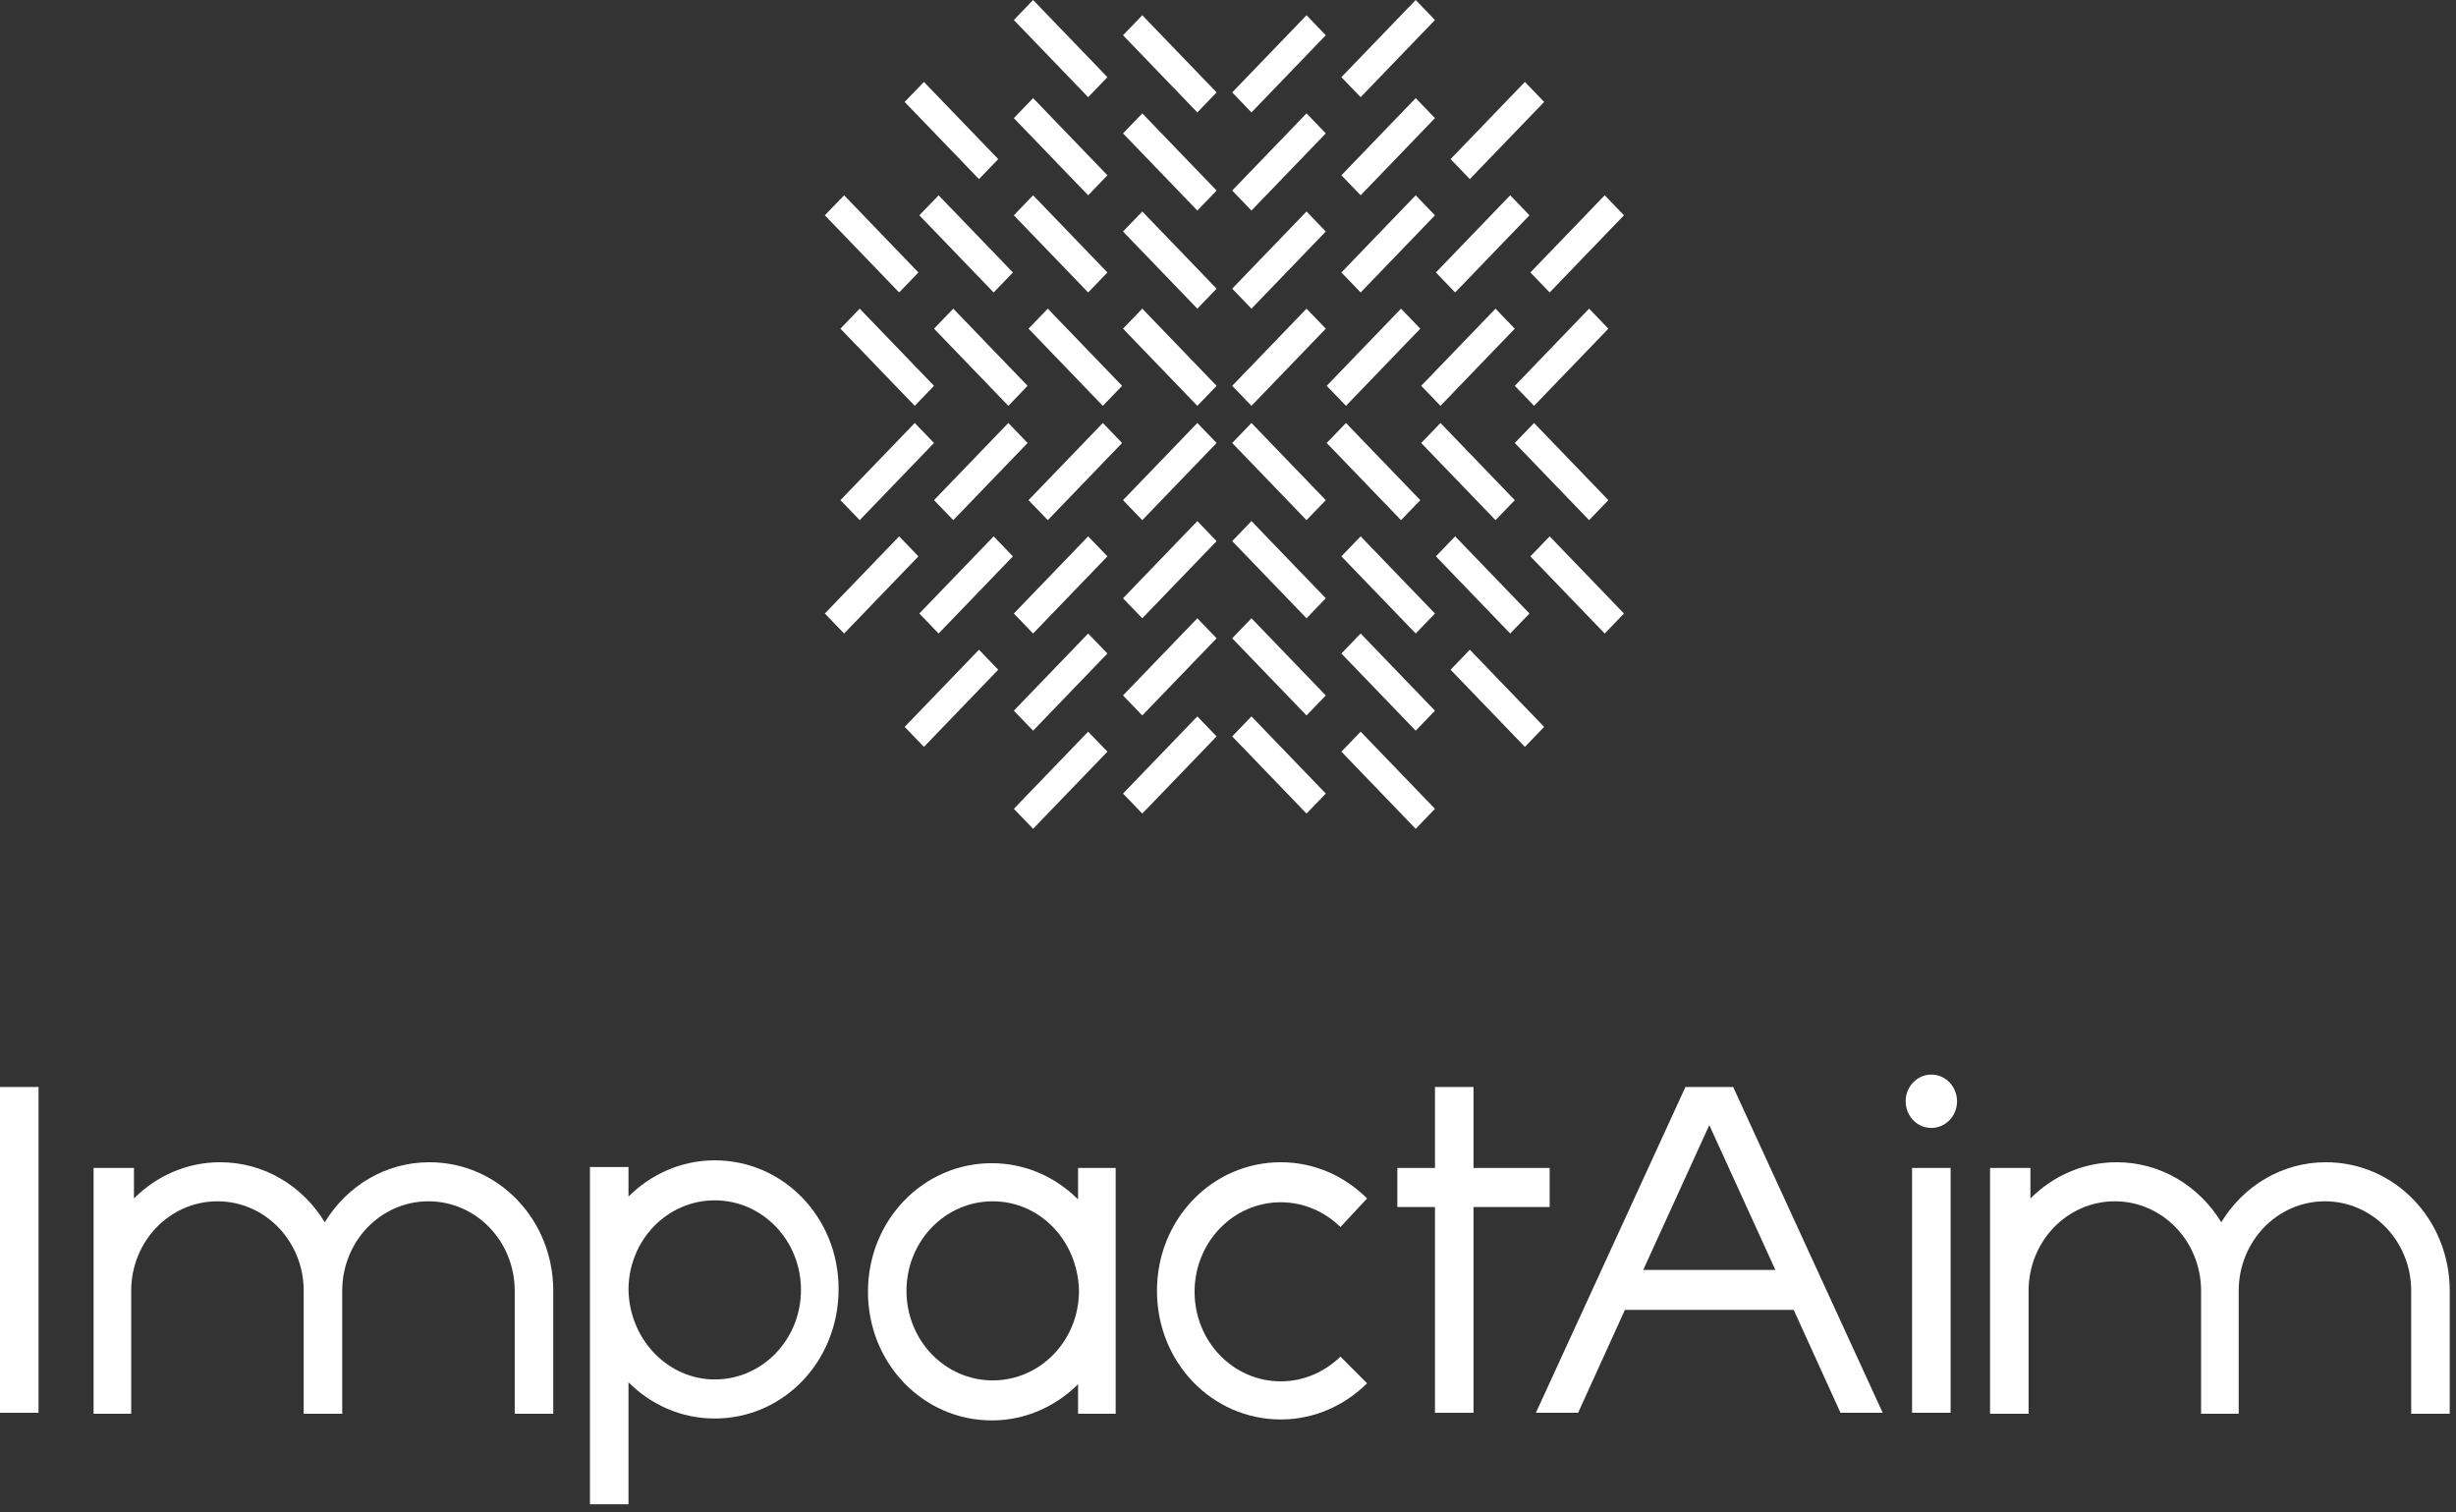 <svg width="307" height="189" viewBox="0 0 307 189" fill="none" xmlns="http://www.w3.org/2000/svg">
<rect x="0" y="0" width="307" height="189" fill="#333333" stroke="none"/>
<path fill-rule="evenodd" clip-rule="evenodd" d="M140.377 62.515L142.786 65.015L152.076 55.37L149.667 52.87L140.377 62.515ZM140.377 41.081L142.786 38.581L152.076 48.226L149.667 50.726L140.377 41.081ZM165.724 41.081L163.315 38.581L154.025 48.226L156.434 50.726L165.724 41.081ZM165.724 62.515L163.315 65.015L154.025 55.37L156.434 52.87L165.724 62.515Z" fill="white"/>
<path fill-rule="evenodd" clip-rule="evenodd" d="M142.786 26.435L140.377 28.936L149.667 38.581L152.076 36.08L142.786 26.435ZM163.315 26.435L165.724 28.936L156.434 38.581L154.025 36.08L163.315 26.435ZM179.371 26.911L176.963 24.411L167.673 34.056L170.082 36.556L179.371 26.911ZM177.536 41.081L175.128 38.581L165.838 48.226L168.247 50.726L177.536 41.081ZM177.536 62.515L175.128 65.015L165.838 55.37L168.247 52.87L177.536 62.515ZM179.371 76.685L176.963 79.185L167.673 69.54L170.082 67.04L179.371 76.685ZM163.315 77.28L165.724 74.779L156.434 65.134L154.025 67.635L163.315 77.28ZM142.786 77.28L140.377 74.779L149.667 65.134L152.076 67.635L142.786 77.28ZM126.73 76.685L129.138 79.185L138.428 69.54L136.019 67.04L126.73 76.685ZM128.565 62.515L130.973 65.015L140.263 55.37L137.854 52.87L128.565 62.515ZM128.565 41.081L130.973 38.581L140.263 48.226L137.854 50.726L128.565 41.081ZM126.73 26.911L129.138 24.411L138.428 34.056L136.019 36.556L126.73 26.911Z" fill="white"/>
<path fill-rule="evenodd" clip-rule="evenodd" d="M142.786 14.17L140.377 16.671L149.667 26.316L152.076 23.815L142.786 14.17ZM163.315 14.17L165.724 16.671L156.434 26.316L154.025 23.815L163.315 14.17ZM179.371 14.765L176.963 12.265L167.673 21.91L170.082 24.41L179.371 14.765ZM191.184 26.911L181.894 36.556L179.486 34.056L188.776 24.41L191.184 26.911ZM189.349 41.081L186.941 38.58L177.651 48.225L180.059 50.726L189.349 41.081ZM189.349 62.515L186.941 65.015L177.651 55.37L180.059 52.869L189.349 62.515ZM191.184 76.685L188.776 79.185L179.486 69.54L181.894 67.039L191.184 76.685ZM179.371 88.83L170.082 79.185L167.673 81.686L176.963 91.331L179.371 88.83ZM163.315 89.426L165.724 86.925L156.434 77.28L154.025 79.781L163.315 89.426ZM142.786 89.426L140.377 86.925L149.667 77.28L152.076 79.781L142.786 89.426ZM126.73 88.83L129.138 91.331L138.428 81.686L136.019 79.185L126.73 88.83ZM114.917 76.685L124.207 67.039L126.615 69.54L117.325 79.185L114.917 76.685ZM116.752 62.515L119.16 65.015L128.45 55.37L126.042 52.869L116.752 62.515ZM116.752 41.081L119.16 38.58L128.45 48.225L126.042 50.726L116.752 41.081ZM114.917 26.911L117.325 24.41L126.615 34.056L124.207 36.556L114.917 26.911ZM126.73 14.765L136.019 24.41L138.428 21.91L129.138 12.265L126.73 14.765Z" fill="white"/>
<path fill-rule="evenodd" clip-rule="evenodd" d="M126.73 2.501L129.138 0L138.428 9.645L136.019 12.146L126.73 2.501ZM142.786 1.905L140.377 4.406L149.667 14.051L152.076 11.55L142.786 1.905ZM163.315 1.905L165.724 4.406L156.434 14.051L154.025 11.55L163.315 1.905ZM179.371 2.501L176.963 0L167.673 9.645L170.082 12.146L179.371 2.501ZM193.019 12.741L190.611 10.241L181.321 19.886L183.729 22.386L193.019 12.741ZM202.997 26.911L200.588 24.41L191.299 34.056L193.707 36.556L202.997 26.911ZM201.047 41.081L198.639 38.58L189.349 48.226L191.758 50.726L201.047 41.081ZM201.047 62.515L198.639 65.015L189.349 55.37L191.758 52.87L201.047 62.515ZM202.997 76.685L200.588 79.185L191.299 69.54L193.707 67.04L202.997 76.685ZM193.019 90.855L190.611 93.355L181.321 83.71L183.729 81.209L193.019 90.855ZM179.371 101.095L176.963 103.596L167.673 93.951L170.082 91.45L179.371 101.095ZM163.315 101.69L165.724 99.19L156.434 89.545L154.025 92.045L163.315 101.69ZM142.786 101.69L140.377 99.19L149.667 89.545L152.076 92.045L142.786 101.69ZM126.73 101.095L129.138 103.596L138.428 93.951L136.019 91.45L126.73 101.095ZM113.082 90.855L115.49 93.355L124.78 83.71L122.372 81.209L113.082 90.855ZM103.104 76.685L105.513 79.185L114.802 69.54L112.394 67.04L103.104 76.685ZM105.054 62.515L107.462 65.015L116.752 55.37L114.343 52.87L105.054 62.515ZM105.054 41.081L107.462 38.58L116.752 48.226L114.343 50.726L105.054 41.081ZM103.104 26.911L105.513 24.41L114.802 34.056L112.394 36.556L103.104 26.911ZM113.082 12.741L115.49 10.241L124.78 19.886L122.372 22.386L113.082 12.741Z" fill="white"/>
<path fill-rule="evenodd" clip-rule="evenodd" d="M89.341 177.304C85.213 177.304 81.428 175.637 78.561 172.779V188.02H73.744V161.109V145.868H78.561V149.559C81.314 146.82 85.098 145.034 89.341 145.034C97.943 145.034 104.824 152.179 104.824 161.109C104.824 170.159 97.943 177.304 89.341 177.304ZM89.341 172.422C95.305 172.422 100.122 167.42 100.122 161.228C100.122 155.037 95.305 150.035 89.341 150.035C83.378 150.035 78.561 155.037 78.561 161.228C78.676 167.42 83.492 172.422 89.341 172.422Z" fill="white"/>
<path fill-rule="evenodd" clip-rule="evenodd" d="M134.758 145.986H139.46V161.347V176.708H134.758V173.017C132.005 175.755 128.221 177.541 123.977 177.541C115.376 177.541 108.495 170.397 108.495 161.466C108.495 152.536 115.376 145.391 123.977 145.391C128.106 145.391 131.891 147.058 134.758 149.916V145.986ZM124.092 150.154C118.128 150.154 113.311 155.155 113.311 161.347C113.311 167.539 118.128 172.54 124.092 172.54C130.056 172.54 134.872 167.539 134.872 161.347C134.758 155.155 130.056 150.154 124.092 150.154Z" fill="white"/>
<path fill-rule="evenodd" clip-rule="evenodd" d="M16.4 145.986H11.698V161.347V176.708H16.4V161.347C16.4 155.155 21.217 150.154 27.181 150.154C33.145 150.154 37.962 155.155 37.962 161.347V176.708H42.778V161.347C42.778 155.155 47.595 150.154 53.559 150.154C59.523 150.154 64.34 155.155 64.34 161.347V176.708H69.156V161.347C69.156 152.417 62.275 145.272 53.674 145.272C48.169 145.272 43.352 148.249 40.599 152.774C37.847 148.249 33.03 145.272 27.525 145.272C23.396 145.272 19.612 146.939 16.744 149.797V145.986H16.4Z" fill="white"/>
<path fill-rule="evenodd" clip-rule="evenodd" d="M170.884 172.898C168.132 175.636 164.347 177.422 160.104 177.422C151.502 177.422 144.621 170.278 144.621 161.347C144.621 152.417 151.502 145.272 160.104 145.272C164.233 145.272 168.017 146.939 170.884 149.797L167.558 153.369C165.609 151.464 162.971 150.273 160.104 150.273C154.14 150.273 149.323 155.274 149.323 161.466C149.323 167.658 154.14 172.659 160.104 172.659C162.971 172.659 165.609 171.469 167.558 169.563L170.884 172.898Z" fill="white"/>
<path fill-rule="evenodd" clip-rule="evenodd" d="M179.371 135.865H184.188V145.987H188.89V150.869H184.188V176.589H179.371V150.869H174.669V145.987H179.371V135.865ZM188.89 145.987H193.707V150.869H188.89V145.987Z" fill="white"/>
<path fill-rule="evenodd" clip-rule="evenodd" d="M216.645 135.865L235.339 176.589H230.063L224.214 163.729H203.112L197.263 176.589H191.987L210.681 135.865H211.484H215.957H216.645ZM221.92 158.728L213.663 140.628L205.405 158.728H221.92Z" fill="white"/>
<path fill-rule="evenodd" clip-rule="evenodd" d="M253.574 145.986H248.757V161.347V176.708H253.574V161.347C253.574 155.155 258.391 150.154 264.355 150.154C270.319 150.154 275.135 155.155 275.135 161.347V176.708H279.838V161.347C279.838 155.155 284.654 150.154 290.618 150.154C296.582 150.154 301.399 155.155 301.399 161.347V176.708H306.216V161.347C306.216 152.417 299.334 145.272 290.733 145.272C285.228 145.272 280.411 148.249 277.659 152.774C274.906 148.249 270.089 145.272 264.584 145.272C260.455 145.272 256.671 146.939 253.803 149.797V145.986H253.574Z" fill="white"/>
<path fill-rule="evenodd" clip-rule="evenodd" d="M239.009 145.987H243.826V176.589H239.009V145.987ZM241.417 134.317C243.252 134.317 244.629 135.865 244.629 137.651C244.629 139.557 243.138 140.986 241.417 140.986C239.582 140.986 238.206 139.438 238.206 137.651C238.206 135.865 239.582 134.317 241.417 134.317Z" fill="white"/>
<path d="M4.817 135.865H0V176.589H4.817V135.865Z" fill="white"/>
</svg>
